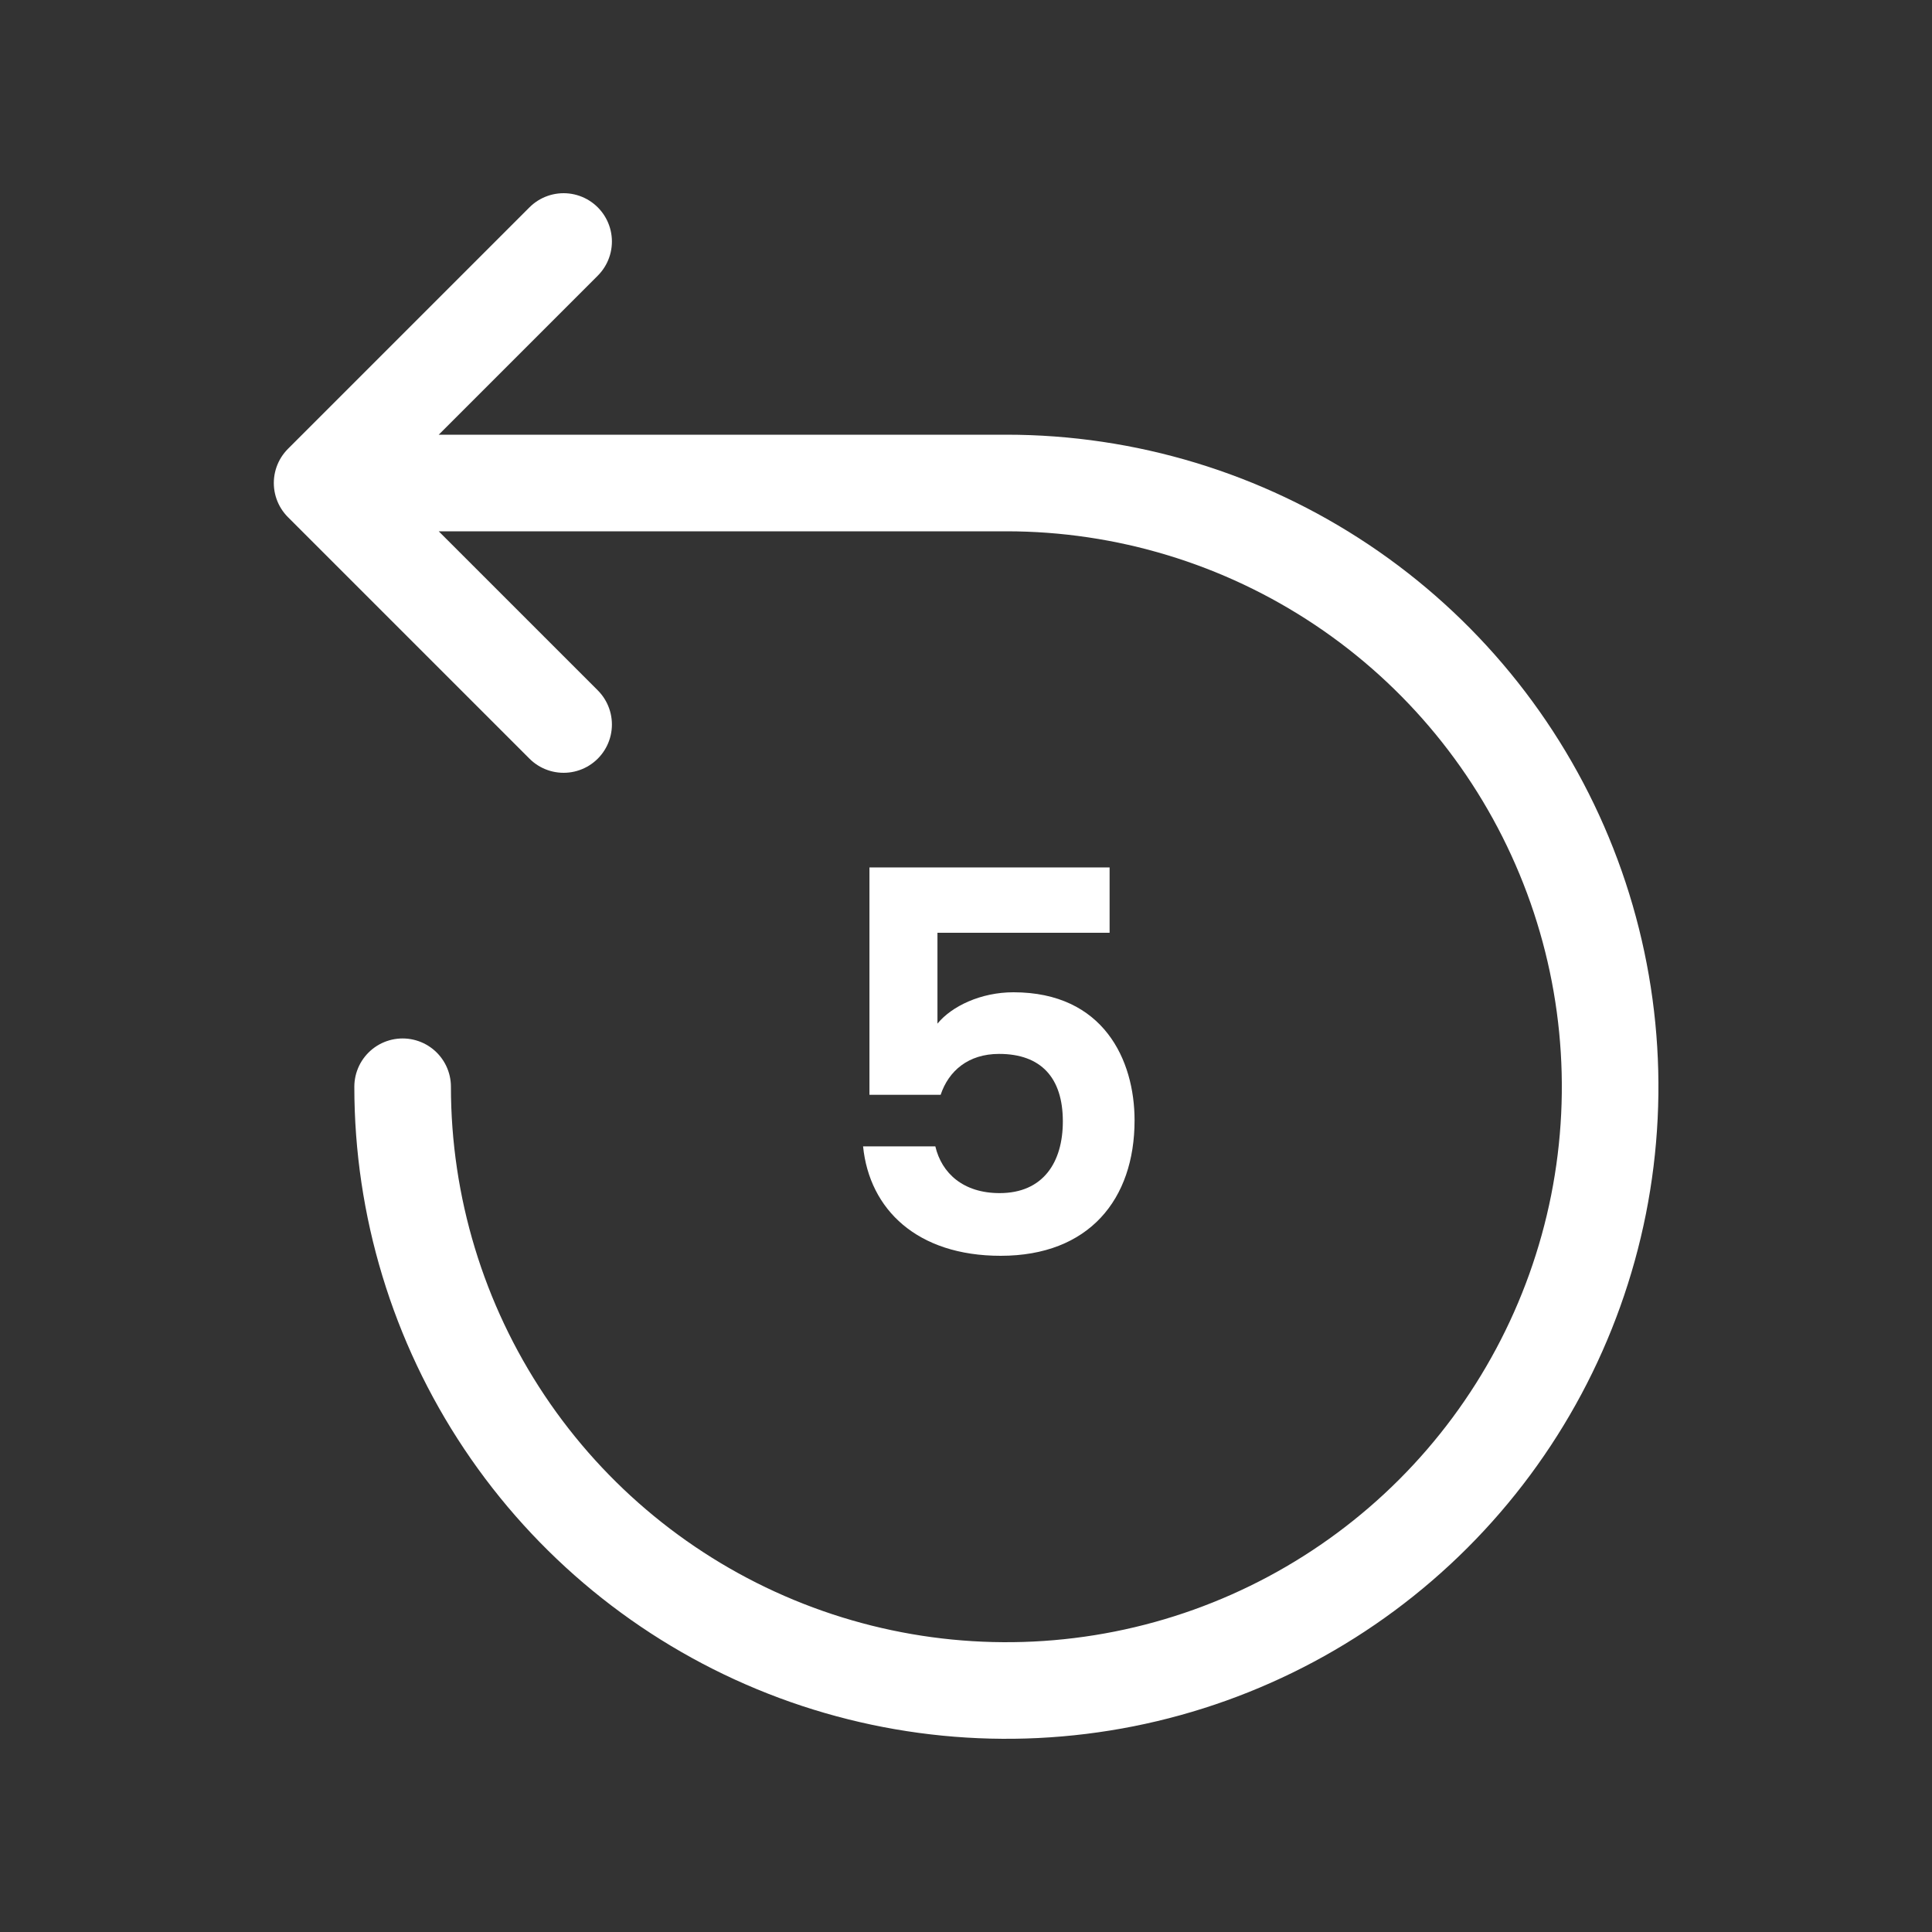 <svg width="40" height="40" viewBox="0 0 40 40" fill="none" xmlns="http://www.w3.org/2000/svg">
<rect x="0" y="0" width="40" height="40" fill="#333333" stroke="none"/>
<path d="M8.336 22.5C8.336 24.972 9.069 27.389 10.443 29.445C11.816 31.5 13.768 33.102 16.052 34.048C18.337 34.995 20.85 35.242 23.275 34.76C25.699 34.278 27.927 33.087 29.675 31.339C31.423 29.591 32.613 27.363 33.096 24.939C33.578 22.514 33.331 20 32.384 17.716C31.438 15.432 29.836 13.48 27.781 12.107C25.725 10.733 23.308 10 20.836 10H6.669M6.669 10L11.669 5M6.669 10L11.669 15" stroke="white" stroke-width="2" stroke-linecap="round" stroke-linejoin="round"/>
<path d="M18.001 17.959V22.667H19.475C19.64 22.172 20.047 21.82 20.685 21.82C21.554 21.82 22.005 22.315 22.005 23.217C22.005 24.064 21.598 24.702 20.696 24.702C19.948 24.702 19.497 24.295 19.365 23.734H17.869C18.001 25.043 18.991 26 20.718 26C22.544 26 23.49 24.834 23.49 23.195C23.49 21.952 22.852 20.544 20.982 20.544C20.311 20.544 19.706 20.83 19.409 21.193V19.312H22.973V17.959H18.001Z" fill="white"/>
</svg>
